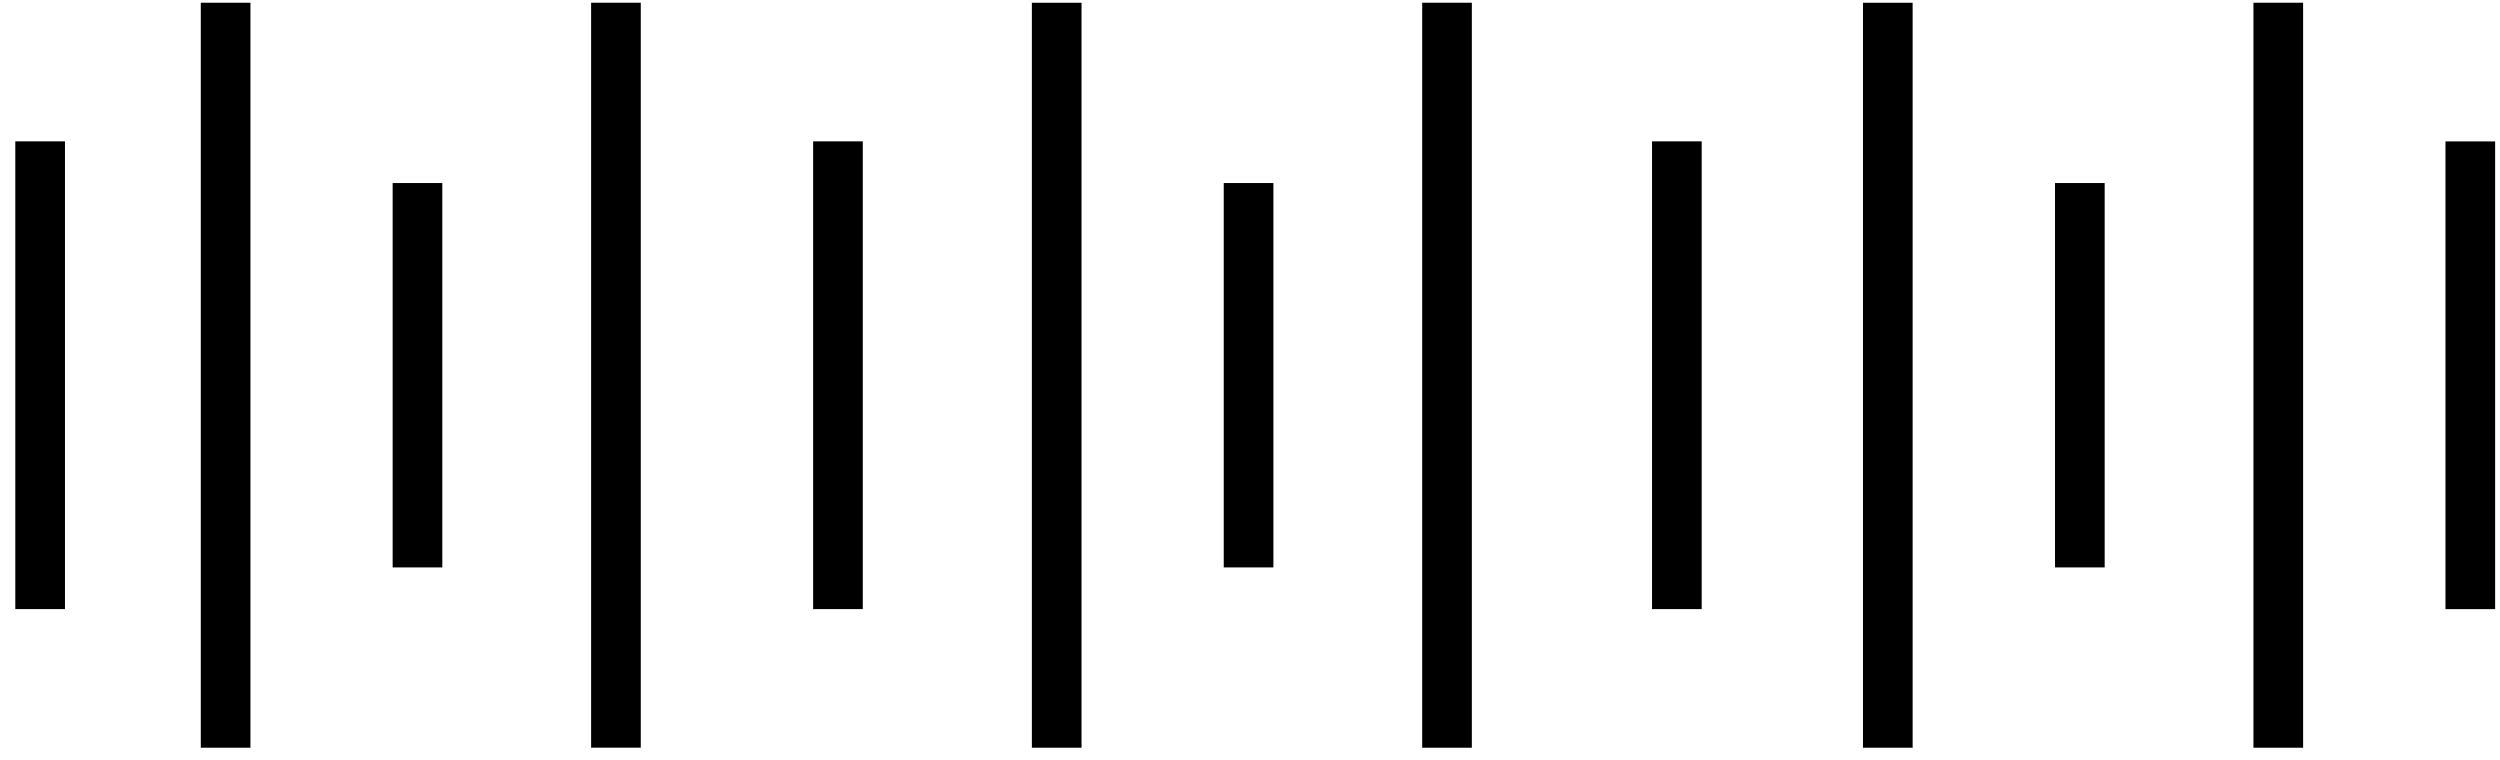 <svg width="125" height="38" viewBox="0 0 125 38" fill="none" xmlns="http://www.w3.org/2000/svg">
<line x1="83.843" y1="7.068" x2="83.843" y2="30.455" stroke="black" stroke-width="2.483"/>
<line y1="-1.242" x2="23.387" y2="-1.242" transform="matrix(-4.37114e-08 -1 -1 4.37114e-08 122.273 30.456)" stroke="black" stroke-width="2.483"/>
<line x1="103.992" y1="9.152" x2="103.992" y2="28.371" stroke="black" stroke-width="2.483"/>
<line x1="94.39" y1="0.138" x2="94.39" y2="37.386" stroke="black" stroke-width="2.483"/>
<line y1="-1.242" x2="37.248" y2="-1.242" transform="matrix(4.37114e-08 -1 -1 -4.37114e-08 112.672 37.386)" stroke="black" stroke-width="2.483"/>
<line x1="41.898" y1="7.068" x2="41.898" y2="30.455" stroke="black" stroke-width="2.483"/>
<line x1="62.429" y1="9.152" x2="62.429" y2="28.371" stroke="black" stroke-width="2.483"/>
<line x1="52.835" y1="0.138" x2="52.835" y2="37.386" stroke="black" stroke-width="2.483"/>
<line y1="-1.242" x2="37.248" y2="-1.242" transform="matrix(4.37114e-08 -1 -1 -4.37114e-08 71.109 37.386)" stroke="black" stroke-width="2.483"/>
<line x1="2.007" y1="7.068" x2="2.007" y2="30.455" stroke="black" stroke-width="2.483"/>
<line x1="20.874" y1="9.152" x2="20.874" y2="28.371" stroke="black" stroke-width="2.483"/>
<line x1="11.281" y1="0.137" x2="11.281" y2="37.386" stroke="black" stroke-width="2.483"/>
<line y1="-1.242" x2="37.248" y2="-1.242" transform="matrix(4.37114e-08 -1 -1 -4.37114e-08 29.555 37.385)" stroke="black" stroke-width="2.483"/>
</svg>
